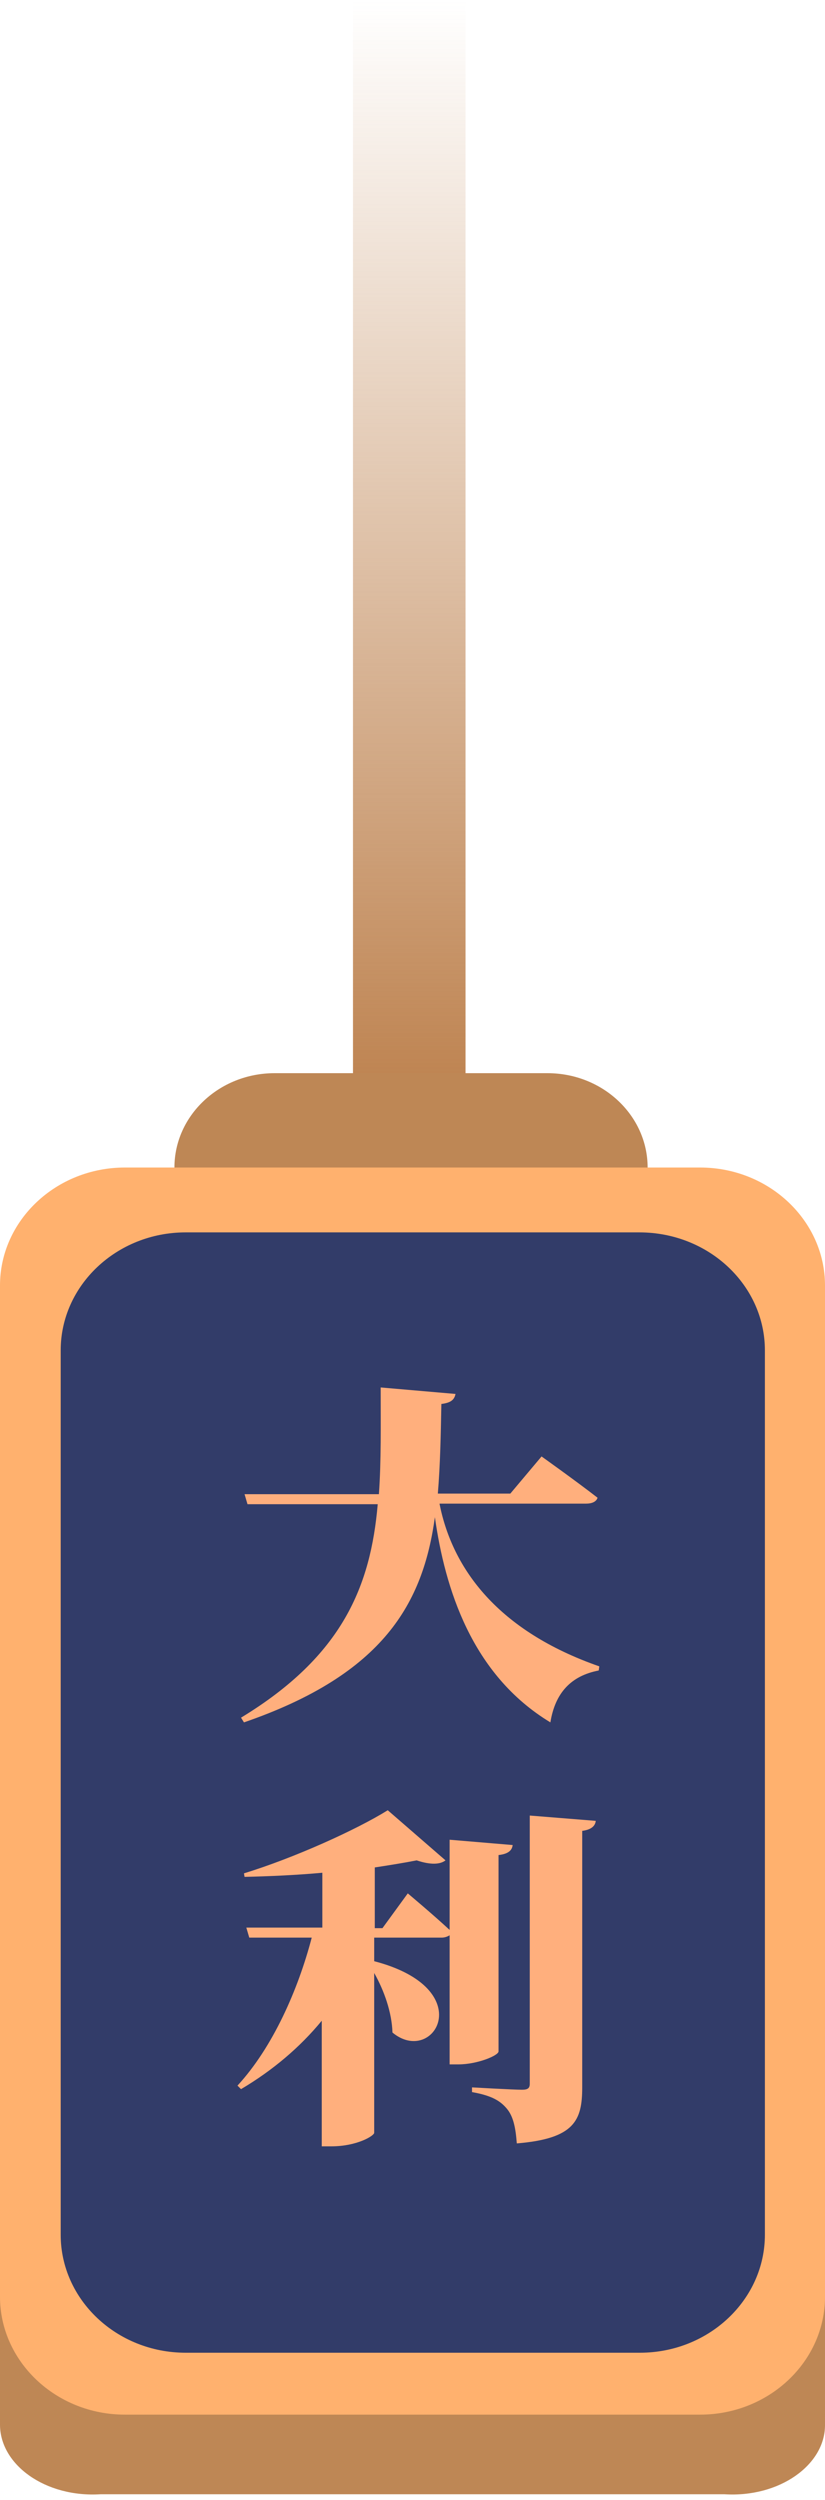 <?xml version="1.0" encoding="utf-8"?>
<!-- Generator: Adobe Illustrator 25.0.0, SVG Export Plug-In . SVG Version: 6.00 Build 0)  -->
<svg version="1.1" id="圖層_1" xmlns="http://www.w3.org/2000/svg" xmlns:xlink="http://www.w3.org/1999/xlink" x="0px" y="0px"
	 viewBox="0 0 140 424" style="enable-background:new 0 0 140 424;" xml:space="preserve">
<style type="text/css">
	.st0{fill-rule:evenodd;clip-rule:evenodd;fill:#BE8755;}
	.st1{fill:url(#SVGID_1_);}
	.st2{fill:#BE8755;}
	.st3{fill:#FFB16E;}
	.st4{fill:#323C69;}
	.st5{fill:#FFAF7D;}
</style>
<g>
	<path class="st0" d="M122.9,423H17.1C7.7,423.6,0,418,0,411.2V228.4c0-6.8,7.7-12.4,17.1-12.4h105.8c9.4,0,17.1,5.6,17.1,12.4
		v182.9C140,418,132.3,423.6,122.9,423z"/>
	
		<linearGradient id="SVGID_1_" gradientUnits="userSpaceOnUse" x1="69.47" y1="426" x2="69.47" y2="243.98" gradientTransform="matrix(1 0 0 -1 0 426)">
		<stop  offset="0" style="stop-color:#BF8553;stop-opacity:0"/>
		<stop  offset="1" style="stop-color:#BF8553"/>
	</linearGradient>
	<path class="st1" d="M79,0H59.9v182H79V0z"/>
	<path class="st2" d="M92.9,182H46.6c-9.4,0-17,7.2-17,16c0,8.8,7.6,16,17,16h46.3c9.4,0,17-7.2,17-16
		C109.9,189.2,102.3,182,92.9,182z"/>
	<path class="st3" d="M118.8,198H21.2C9.5,198,0,207,0,218v171.5c0,11,9.5,20,21.2,20h97.6c11.7,0,21.2-9,21.2-20V218
		C140,207,130.5,198,118.8,198z"/>
	<path class="st4" d="M108.5,209H31.5c-11.7,0-21.2,9-21.2,20v150c0,11,9.5,20,21.2,20h77.1c11.7,0,21.2-9,21.2-20V229
		C129.8,218,120.3,209,108.5,209z"/>
	<path class="st5" d="M74.6,255.1c2.2,11,9.9,21.5,27.1,27.5l-0.1,0.7c-4.7,0.9-7.4,3.8-8.2,8.8c-13.4-8.1-17.9-22.8-19.6-34.8
		c-2,14.5-8.6,26.6-32.4,34.8l-0.5-0.8c17.3-10.5,22-22.4,23.2-36.2H42l-0.5-1.7h22.8c0.4-5.7,0.3-11.7,0.3-18.1l12.7,1.1
		c-0.2,1-0.8,1.5-2.4,1.7c-0.1,5.3-0.2,10.4-0.6,15.2h12.3l5.3-6.3c0,0,5.9,4.2,9.5,7c-0.2,0.7-1,1-1.9,1H74.6z"/>
	<path class="st5" d="M84.6,347.9c0,0.7-3.6,2.2-6.8,2.2h-1.5v-21.9c-0.3,0.2-0.8,0.4-1.3,0.4H63.5v4c18,4.7,10.1,17.9,3.1,12.1
		c-0.1-3.4-1.4-7.1-3.1-10.1v27.1c0,0.5-2.9,2.3-7.3,2.3h-1.6v-21.3c-3.7,4.5-8.3,8.4-13.7,11.6l-0.6-0.6c6-6.5,10.3-16.3,12.6-25.1
		H42.3l-0.5-1.7h12.9v-9.3c-4.4,0.4-8.9,0.6-13.2,0.7l-0.1-0.6c8.5-2.6,19.1-7.4,24.4-10.7l9.8,8.5c-0.9,0.7-2.5,0.8-4.9,0
		c-2,0.4-4.5,0.8-7.1,1.2v10.3h1.3l4.3-5.9c0,0,4.3,3.6,7.1,6.2v-15.3l10.7,0.9c-0.1,0.8-0.6,1.5-2.4,1.7V347.9z M101.1,308.8
		c-0.1,0.9-0.8,1.5-2.3,1.7V354c0,5.6-1.3,8.7-11.1,9.5c-0.2-2.7-0.6-4.6-1.7-5.9c-1.1-1.3-2.5-2.2-5.9-2.8V354c0,0,7,0.4,8.5,0.4
		c1,0,1.3-0.3,1.3-1v-45.5L101.1,308.8z"/>
</g>
</svg>
